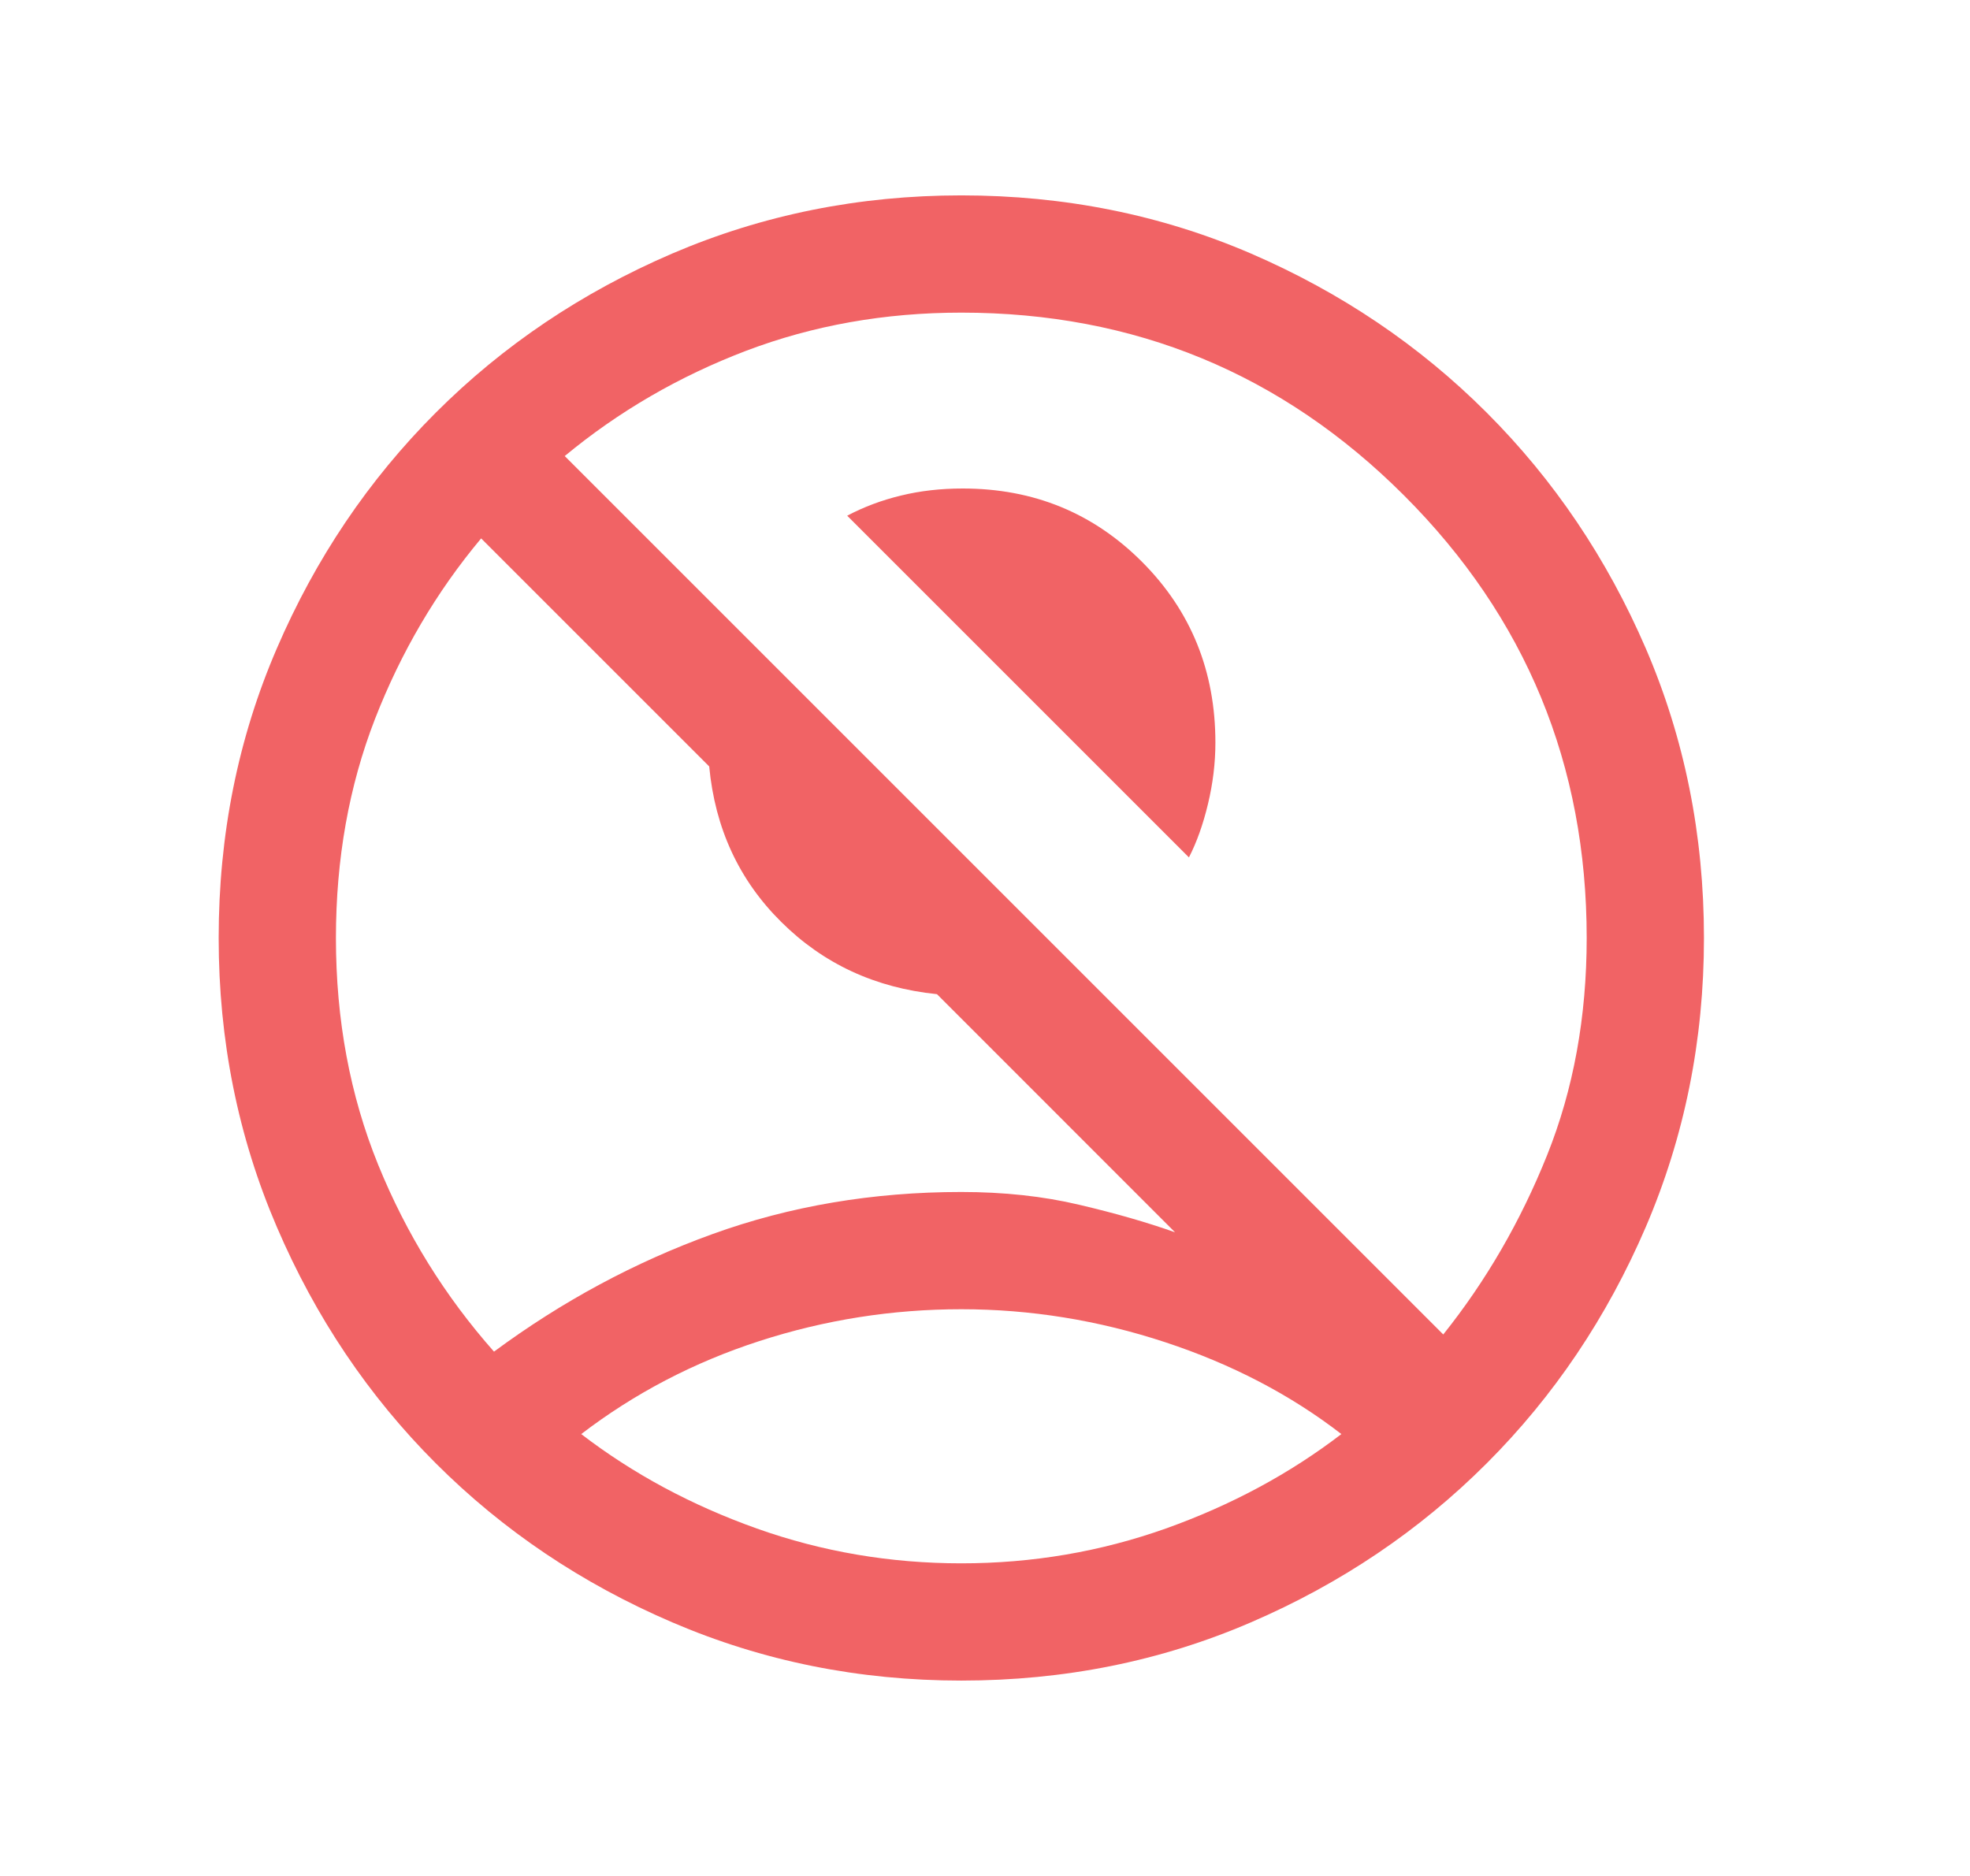 <svg width="21" height="20" viewBox="0 0 21 20" fill="none" xmlns="http://www.w3.org/2000/svg">
<path d="M12.674 9.141L9.031 5.498C9.209 5.404 9.401 5.332 9.605 5.283C9.809 5.233 10.028 5.208 10.263 5.208C11.019 5.208 11.656 5.47 12.176 5.992C12.696 6.514 12.956 7.156 12.956 7.917C12.956 8.136 12.929 8.354 12.877 8.571C12.825 8.789 12.757 8.979 12.674 9.141ZM5.266 14.41C5.991 13.874 6.767 13.456 7.594 13.157C8.42 12.858 9.305 12.708 10.247 12.708C10.7 12.708 11.119 12.753 11.503 12.844C11.887 12.934 12.228 13.032 12.526 13.138L9.988 10.599C9.33 10.532 8.776 10.275 8.327 9.828C7.877 9.382 7.622 8.829 7.56 8.171L5.129 5.74C4.652 6.31 4.275 6.952 3.997 7.666C3.72 8.38 3.581 9.158 3.581 10C3.581 10.873 3.731 11.678 4.031 12.417C4.331 13.155 4.743 13.819 5.266 14.41ZM15.385 14.227C15.84 13.658 16.209 13.021 16.491 12.318C16.773 11.615 16.914 10.842 16.914 10C16.914 8.153 16.265 6.58 14.966 5.281C13.667 3.983 12.095 3.333 10.247 3.333C9.432 3.333 8.667 3.469 7.953 3.74C7.239 4.012 6.595 4.386 6.02 4.862L15.385 14.227ZM10.247 17.917C9.156 17.917 8.13 17.71 7.166 17.296C6.203 16.883 5.363 16.318 4.646 15.601C3.929 14.884 3.364 14.044 2.951 13.081C2.537 12.118 2.331 11.091 2.331 10C2.331 8.901 2.537 7.872 2.951 6.913C3.364 5.954 3.929 5.116 4.646 4.399C5.363 3.682 6.203 3.117 7.166 2.703C8.13 2.29 9.156 2.083 10.247 2.083C11.347 2.083 12.376 2.29 13.335 2.703C14.293 3.117 15.131 3.682 15.848 4.399C16.565 5.116 17.13 5.954 17.544 6.913C17.957 7.872 18.164 8.901 18.164 10C18.164 11.091 17.957 12.118 17.544 13.081C17.13 14.044 16.565 14.884 15.848 15.601C15.131 16.318 14.293 16.883 13.335 17.296C12.376 17.71 11.347 17.917 10.247 17.917ZM10.247 16.667C11.005 16.667 11.731 16.543 12.427 16.296C13.122 16.048 13.746 15.713 14.299 15.289C13.757 14.87 13.13 14.543 12.419 14.309C11.707 14.075 10.983 13.958 10.247 13.958C9.511 13.958 8.794 14.071 8.096 14.297C7.398 14.523 6.764 14.854 6.196 15.289C6.748 15.713 7.372 16.048 8.068 16.296C8.763 16.543 9.49 16.667 10.247 16.667Z" fill="#F16365"/>
</svg>
